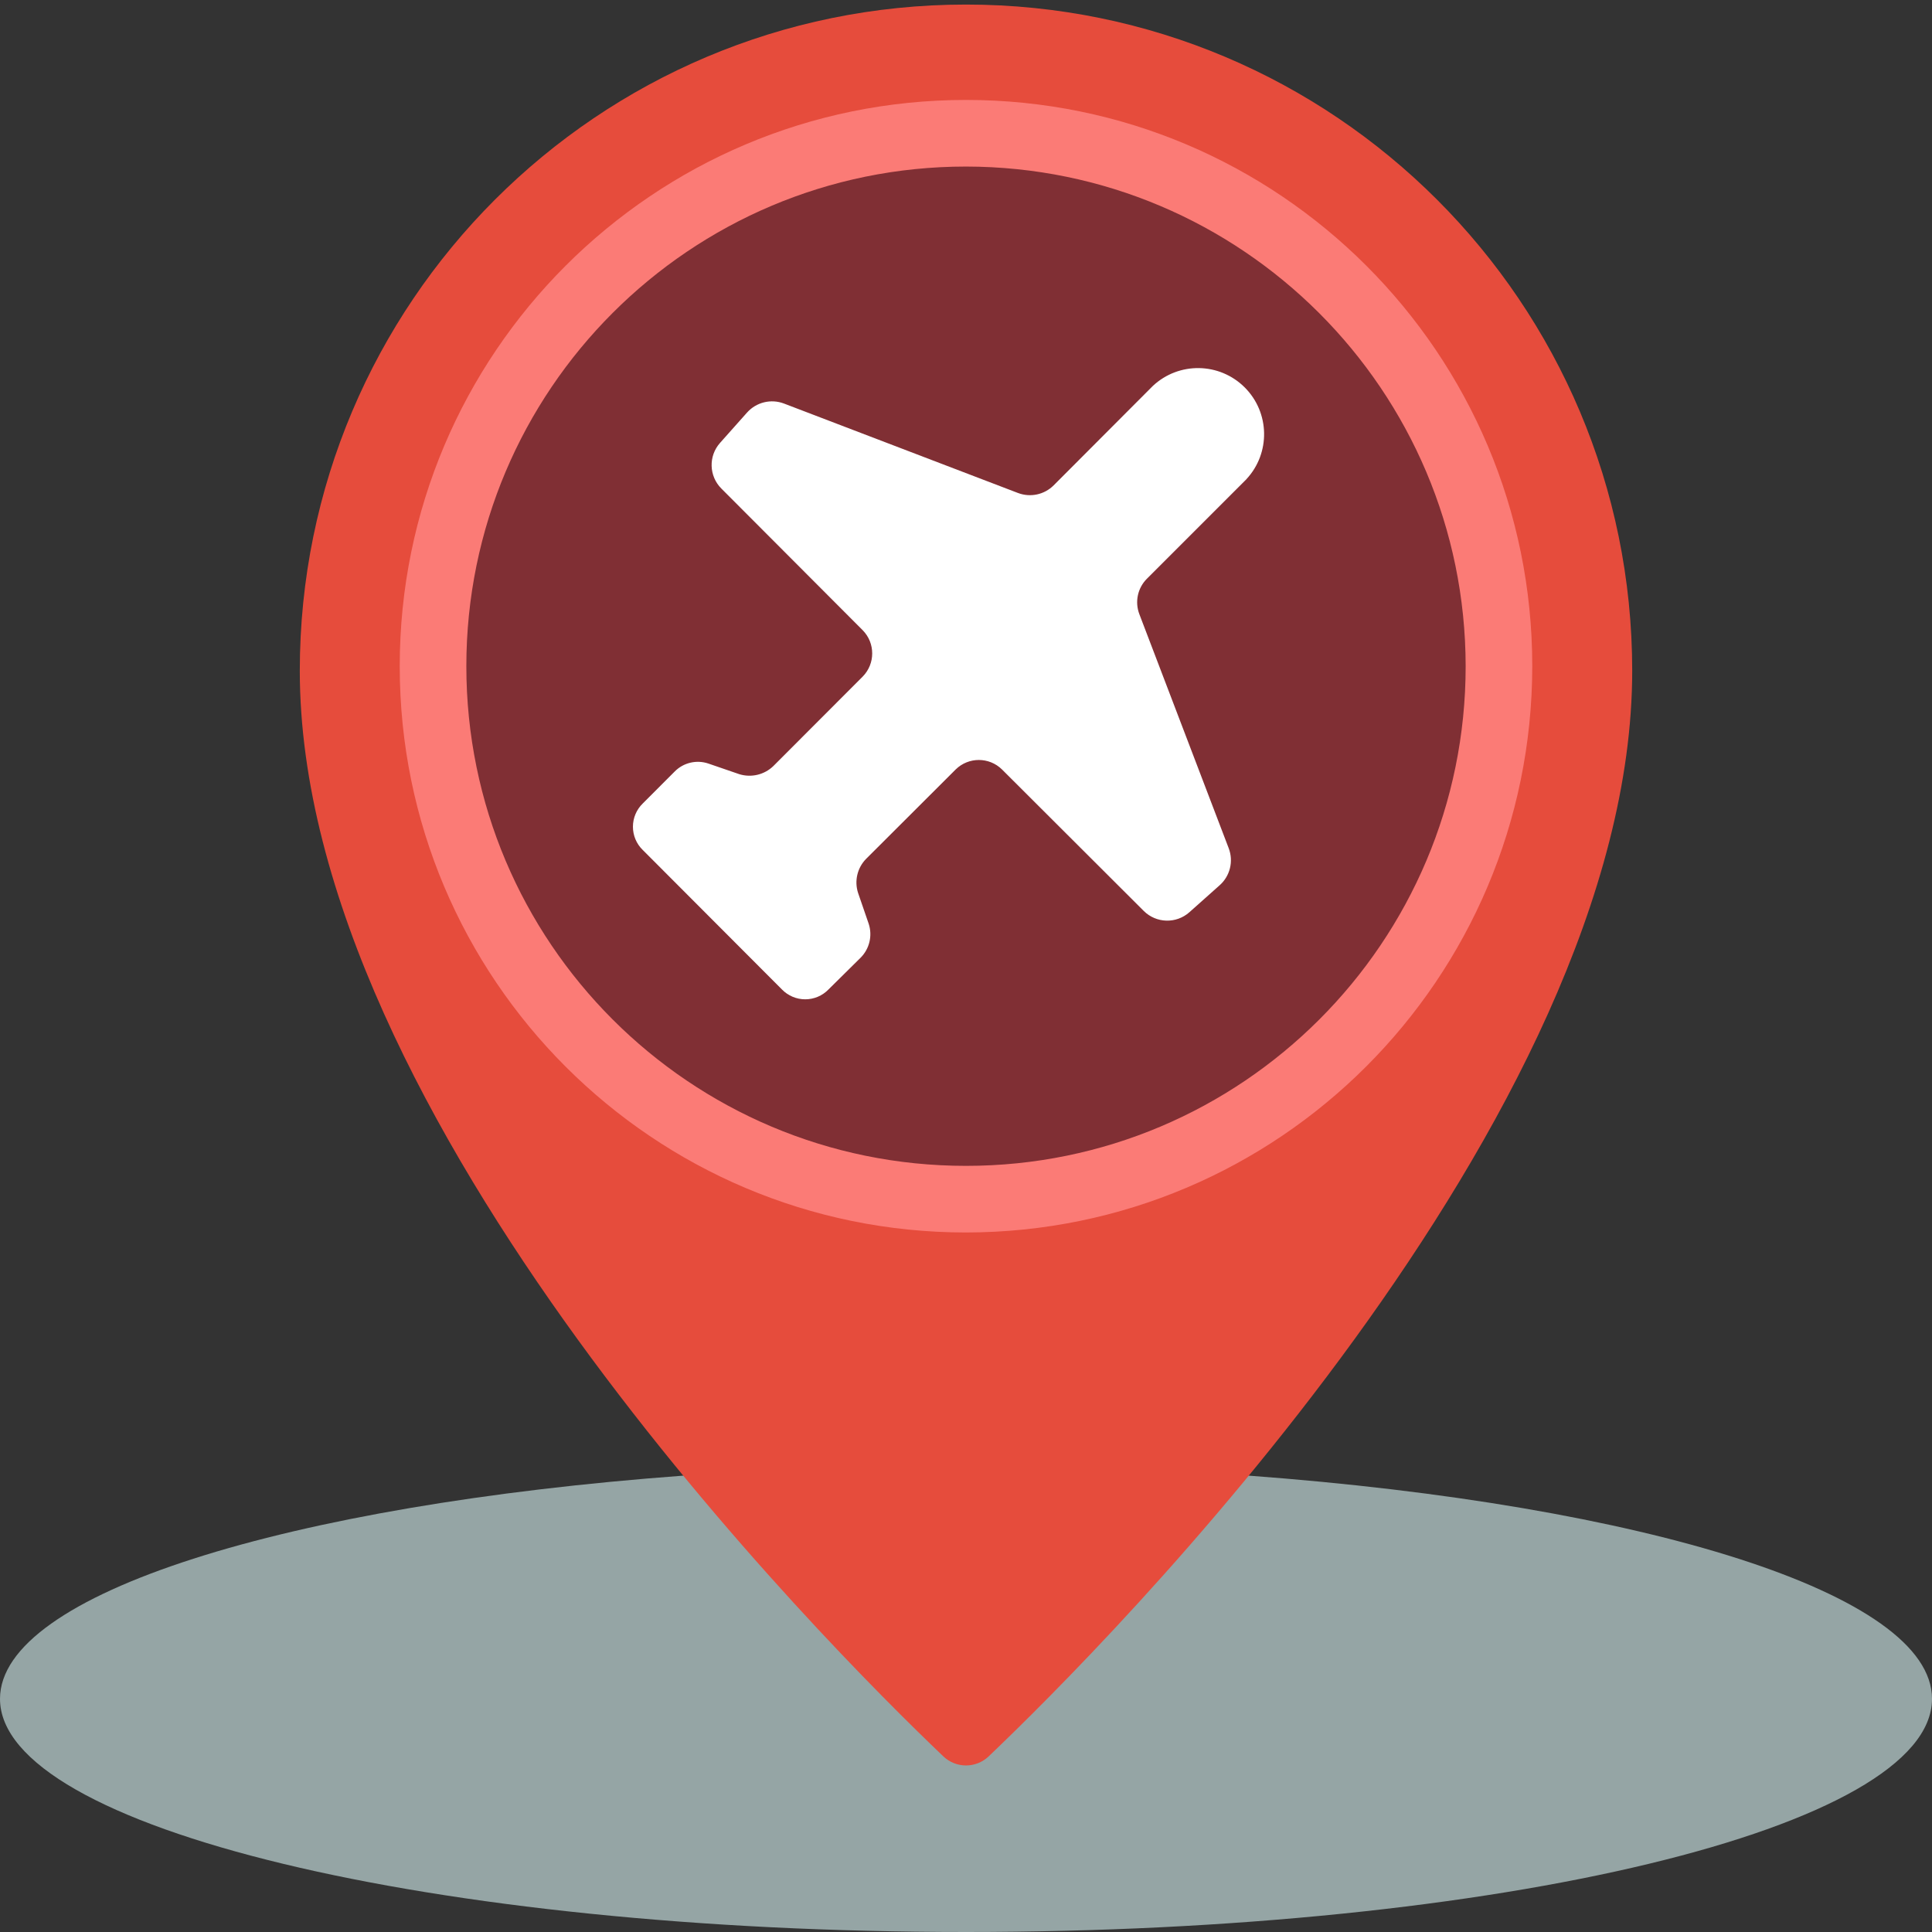 <svg height="30" viewBox="0 0 58 58" width="30" xmlns="http://www.w3.org/2000/svg"><rect x="0" y="0" width="58" height="58" fill="#333333" stroke="none"/><g id="020---Travel-Location" fill="none"><path id="Shape" d="m37.49 44.3c11.87.88 20.51 3.54 20.51 6.7 0 3.87-12.98 7-29 7s-29-3.13-29-7c0-3.16 8.64-5.82 20.51-6.7z" fill="#95a5a5"/><path id="Shape" d="m49 20.137c0 13.428-15.809 29.243-19.316 32.587-.382.368-.986.368-1.368 0-3.507-3.344-19.316-19.159-19.316-32.587 0-11.046 8.954-20 20-20s20 8.954 20 20z" fill="#e64c3c"/><circle id="Oval" cx="29" cy="20" fill="#802f34" r="16"/><path id="Shape" d="m37.42 14.385-2.987 2.987c-.281.279-.37.698-.228 1.068l2.682 7.025c.149.391.041.833-.272 1.111l-.909.81c-.395.351-.995.334-1.37-.039l-4.255-4.247c-.386-.38-1.005-.38-1.391 0l-2.69 2.685c-.264.269-.356.663-.24 1.021l.32.93c.115.355.023.745-.24 1.011l-.971.96c-.183.188-.434.293-.696.293s-.513-.106-.696-.293l-4.183-4.192c-.188-.183-.293-.434-.293-.696s.106-.513.293-.696l.96-.961c.263-.267.656-.36 1.011-.24l.931.32c.359.11.749.017 1.019-.243l2.684-2.688c.38-.386.38-1.005 0-1.391l-4.243-4.253c-.374-.374-.392-.975-.04-1.371l.809-.909c.278-.313.721-.421 1.112-.272l7.022 2.684c.372.142.792.052 1.073-.229l2.979-2.986c.781-.729 1.998-.709 2.755.045.756.754.78 1.972.053 2.755z" fill="#fff"/><path id="Shape" d="m29 37c-9.389 0-17-7.611-17-17s7.611-17 17-17 17 7.611 17 17c-.01 9.385-7.615 16.99-17 17zm0-32c-8.284 0-15 6.716-15 15s6.716 15 15 15 15-6.716 15-15c-.009-8.28-6.72-14.991-15-15z" fill="#fb7b76"/></g></svg>